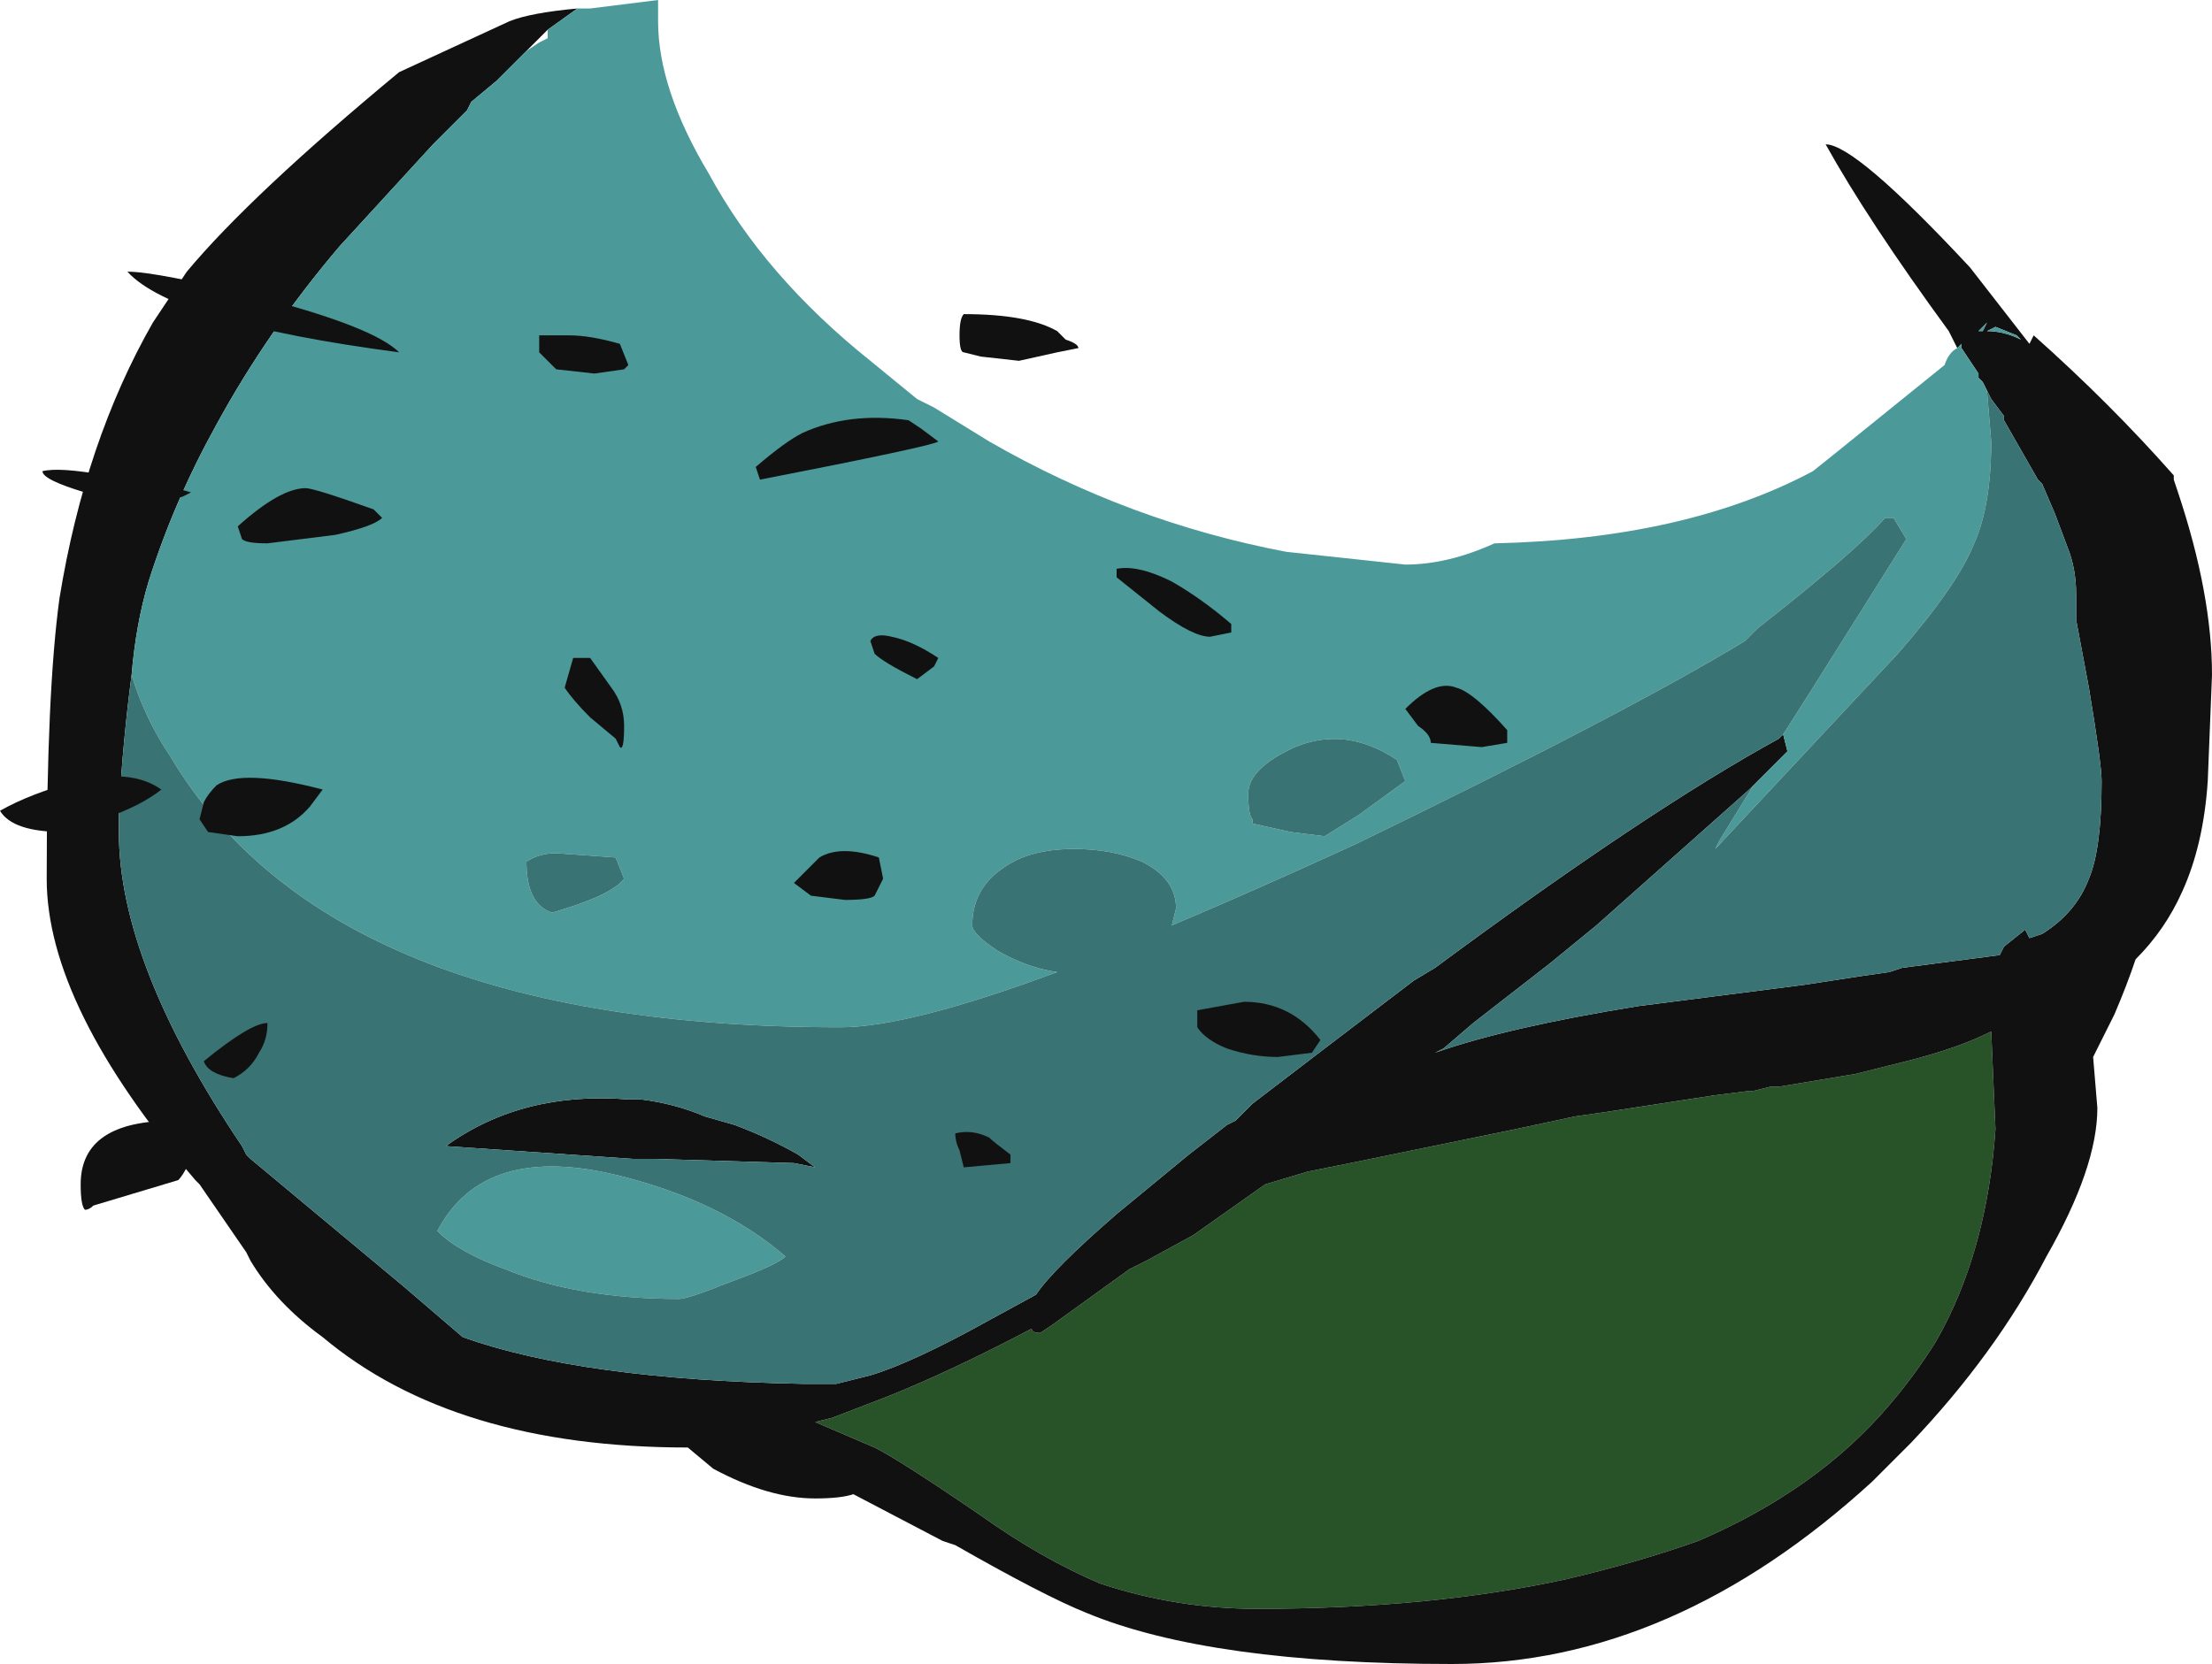 <?xml version="1.0" encoding="UTF-8" standalone="no"?>
<svg xmlns:ffdec="https://www.free-decompiler.com/flash" xmlns:xlink="http://www.w3.org/1999/xlink" ffdec:objectType="shape" height="19.6px" width="26.05px" xmlns="http://www.w3.org/2000/svg">
  <g transform="matrix(1.0, 0.0, 0.0, 1.0, 6.2, -3.2)">
    <path d="M9.2 17.0 L9.7 16.9 11.65 16.5 12.35 16.35 12.7 16.3 14.0 16.1 14.4 16.05 14.45 16.05 14.65 16.0 14.75 16.0 15.65 15.85 16.25 15.7 Q16.85 15.55 17.25 15.35 L17.3 16.5 Q17.2 17.95 16.6 19.0 16.35 19.4 16.05 19.75 15.2 20.75 13.8 21.35 13.1 21.6 12.25 21.8 10.65 22.15 8.6 22.15 7.65 22.15 6.75 21.85 6.05 21.55 5.35 21.05 4.4 20.4 4.1 20.25 L3.4 19.95 3.6 19.9 4.25 19.65 Q5.0 19.35 5.95 18.85 5.95 18.9 6.05 18.9 L6.2 18.8 7.1 18.15 7.3 18.05 7.85 17.75 8.7 17.15 9.2 17.0" fill="#285228" fill-rule="evenodd" stroke="none"/>
    <path d="M16.85 7.3 L16.75 7.1 Q15.8 5.8 15.3 4.9 15.65 4.9 17.0 6.35 L17.7 7.25 17.75 7.15 Q18.65 7.95 19.4 8.8 L19.4 8.85 19.45 9.0 Q19.85 10.2 19.85 11.15 L19.8 12.4 Q19.75 13.15 19.5 13.7 19.3 14.15 18.95 14.5 18.85 14.8 18.7 15.15 L18.45 15.65 18.5 16.25 Q18.5 16.95 17.9 18.0 17.3 19.15 16.3 20.2 L15.85 20.65 Q13.5 22.8 10.9 22.8 8.05 22.8 6.6 22.2 6.1 22.0 5.05 21.4 L4.9 21.35 3.85 20.8 Q3.7 20.85 3.4 20.85 2.85 20.85 2.2 20.5 L1.9 20.25 Q-0.85 20.25 -2.4 18.95 -2.95 18.55 -3.25 18.05 L-3.3 17.95 -3.85 17.15 -3.9 17.1 Q-5.65 15.05 -5.65 13.55 -5.65 11.35 -5.5 10.25 -5.2 8.4 -4.4 7.0 L-4.0 6.4 Q-3.25 5.5 -1.5 4.05 L-0.2 3.45 Q0.05 3.35 0.6 3.3 L0.25 3.55 0.0 3.8 -0.35 4.15 -0.65 4.4 -0.7 4.5 -1.1 4.9 -2.2 6.1 Q-3.05 7.1 -3.65 8.2 -4.15 9.1 -4.45 10.05 -4.6 10.55 -4.65 11.15 -4.75 11.9 -4.8 12.75 L-4.8 13.0 Q-4.8 14.55 -3.35 16.7 L-3.3 16.8 -3.25 16.85 -1.45 18.35 -0.75 18.95 Q0.65 19.45 3.25 19.5 L3.65 19.5 4.05 19.4 Q4.55 19.25 5.45 18.75 L6.0 18.45 Q6.2 18.15 6.95 17.5 L7.8 16.8 8.25 16.45 8.35 16.4 8.55 16.2 9.4 15.55 10.45 14.75 10.7 14.6 Q13.2 12.75 14.75 11.9 L14.8 11.85 14.85 12.05 14.4 12.5 12.6 14.1 12.05 14.55 11.15 15.25 10.8 15.55 10.7 15.6 Q11.55 15.3 13.1 15.05 L15.05 14.8 15.7 14.7 16.05 14.65 16.2 14.6 17.35 14.45 17.4 14.35 17.65 14.15 17.7 14.25 17.85 14.2 Q18.25 13.95 18.4 13.55 18.55 13.2 18.55 12.4 18.55 12.2 18.4 11.3 L18.25 10.5 18.25 10.2 Q18.25 9.9 18.15 9.65 L18.0 9.25 17.85 8.9 17.8 8.85 17.4 8.15 17.4 8.1 17.25 7.9 17.2 7.8 17.15 7.7 17.1 7.65 17.1 7.6 16.9 7.3 16.9 7.25 16.85 7.3 M17.15 7.1 L17.2 7.0 17.1 7.1 17.15 7.1 M17.6 7.2 L17.55 7.15 17.3 7.05 17.2 7.1 Q17.4 7.1 17.6 7.2 M9.2 17.0 L8.7 17.15 7.85 17.75 7.3 18.05 7.1 18.15 6.2 18.8 6.05 18.9 Q5.95 18.9 5.95 18.85 5.0 19.35 4.25 19.65 L3.6 19.9 3.4 19.95 4.1 20.25 Q4.4 20.4 5.35 21.05 6.05 21.55 6.75 21.85 7.65 22.15 8.6 22.15 10.65 22.15 12.25 21.8 13.1 21.6 13.8 21.35 15.2 20.75 16.05 19.75 16.35 19.4 16.6 19.0 17.2 17.95 17.3 16.5 L17.25 15.35 Q16.85 15.55 16.25 15.7 L15.65 15.85 14.75 16.0 14.65 16.0 14.45 16.05 14.4 16.05 14.0 16.1 12.7 16.3 12.35 16.35 11.65 16.5 9.7 16.9 9.2 17.0 M3.15 16.9 L1.5 16.85 1.25 16.85 -0.95 16.7 Q-0.05 16.05 1.2 16.15 L1.35 16.15 Q1.75 16.2 2.1 16.35 L2.45 16.45 Q2.85 16.6 3.2 16.8 L3.4 16.95 3.15 16.9" fill="#111111" fill-rule="evenodd" stroke="none"/>
    <path d="M0.6 3.3 L0.75 3.3 1.55 3.2 1.55 3.45 Q1.55 4.25 2.15 5.25 2.8 6.45 4.05 7.45 L4.6 7.9 4.8 8.0 5.45 8.4 Q7.1 9.35 8.95 9.7 L10.35 9.85 Q10.85 9.85 11.4 9.6 13.65 9.55 15.15 8.75 L15.4 8.55 16.7 7.5 Q16.75 7.35 16.85 7.3 L16.9 7.25 16.9 7.3 17.1 7.6 17.1 7.65 17.15 7.7 17.2 7.8 17.25 8.4 Q17.25 9.15 17.05 9.6 16.85 10.1 16.15 10.9 L14.0 13.2 14.05 13.1 14.45 12.45 14.4 12.5 14.85 12.05 14.8 11.85 15.15 11.3 16.25 9.55 16.1 9.3 16.0 9.3 Q15.65 9.7 14.5 10.6 L14.35 10.75 Q12.95 11.6 9.75 13.15 8.55 13.7 7.6 14.1 L7.65 13.9 Q7.65 13.55 7.25 13.35 6.9 13.2 6.45 13.2 5.95 13.2 5.65 13.4 5.25 13.65 5.25 14.1 5.25 14.2 5.55 14.4 5.9 14.6 6.25 14.65 4.5 15.3 3.7 15.3 -2.3 15.3 -4.2 12.1 -4.5 11.65 -4.65 11.15 -4.6 10.55 -4.45 10.05 -4.15 9.1 -3.65 8.2 -3.05 7.1 -2.2 6.1 L-1.1 4.9 -0.7 4.5 -0.65 4.4 -0.35 4.15 0.0 3.8 0.15 3.7 0.25 3.65 0.25 3.55 0.6 3.3 M17.15 7.1 L17.1 7.1 17.2 7.0 17.15 7.1 M17.6 7.2 Q17.4 7.1 17.2 7.1 L17.3 7.05 17.55 7.15 17.6 7.2 M8.5 12.55 Q8.5 12.8 8.55 12.85 L8.55 12.9 9.0 13.0 9.4 13.05 9.8 12.8 10.35 12.4 10.25 12.15 Q9.65 11.75 9.05 12.0 8.5 12.25 8.5 12.55 M0.3 13.95 Q1.0 13.75 1.15 13.55 L1.05 13.3 0.35 13.25 Q0.15 13.25 0.0 13.35 0.0 13.85 0.3 13.95 M1.8 18.5 Q0.6 18.5 -0.25 18.15 -0.8 17.95 -1.05 17.7 -0.5 16.65 1.1 17.05 2.3 17.35 3.05 18.0 2.95 18.1 2.4 18.3 1.9 18.5 1.8 18.5" fill="#4c9999" fill-rule="evenodd" stroke="none"/>
    <path d="M17.2 7.8 L17.25 7.9 17.4 8.1 17.4 8.15 17.8 8.85 17.85 8.9 18.0 9.25 18.15 9.65 Q18.25 9.9 18.25 10.2 L18.25 10.5 18.4 11.3 Q18.55 12.2 18.55 12.4 18.55 13.2 18.4 13.55 18.25 13.95 17.85 14.2 L17.7 14.25 17.65 14.15 17.4 14.35 17.35 14.45 16.2 14.6 16.05 14.65 15.7 14.7 15.05 14.8 13.1 15.05 Q11.55 15.3 10.7 15.6 L10.8 15.55 11.15 15.25 12.05 14.55 12.6 14.1 14.4 12.5 14.45 12.45 14.05 13.1 14.0 13.2 16.15 10.9 Q16.85 10.1 17.05 9.6 17.25 9.15 17.25 8.4 L17.2 7.8 M14.8 11.85 L14.75 11.9 Q13.2 12.75 10.7 14.6 L10.45 14.75 9.4 15.55 8.55 16.2 8.35 16.4 8.25 16.45 7.8 16.8 6.95 17.5 Q6.2 18.15 6.0 18.45 L5.45 18.75 Q4.55 19.25 4.05 19.4 L3.65 19.5 3.25 19.5 Q0.65 19.45 -0.75 18.95 L-1.45 18.35 -3.25 16.85 -3.3 16.8 -3.35 16.7 Q-4.8 14.55 -4.8 13.0 L-4.8 12.75 Q-4.75 11.9 -4.65 11.15 -4.5 11.65 -4.2 12.1 -2.3 15.3 3.7 15.3 4.5 15.3 6.25 14.65 5.9 14.6 5.55 14.4 5.25 14.2 5.25 14.1 5.25 13.65 5.65 13.4 5.95 13.2 6.45 13.2 6.9 13.2 7.25 13.35 7.65 13.55 7.65 13.9 L7.6 14.1 Q8.55 13.7 9.75 13.15 12.95 11.6 14.35 10.75 L14.5 10.6 Q15.65 9.7 16.0 9.3 L16.1 9.3 16.25 9.55 15.15 11.3 14.8 11.85 M0.3 13.95 Q0.0 13.85 0.0 13.35 0.15 13.25 0.35 13.25 L1.05 13.3 1.15 13.55 Q1.0 13.75 0.3 13.95 M8.5 12.55 Q8.5 12.25 9.05 12.0 9.65 11.75 10.25 12.15 L10.35 12.4 9.8 12.8 9.4 13.05 9.0 13.0 8.55 12.9 8.55 12.85 Q8.5 12.8 8.5 12.55 M3.15 16.9 L3.4 16.95 3.2 16.8 Q2.85 16.6 2.45 16.45 L2.1 16.35 Q1.75 16.2 1.35 16.15 L1.2 16.15 Q-0.05 16.05 -0.95 16.7 L1.25 16.85 1.5 16.85 3.15 16.9 M1.8 18.5 Q1.9 18.5 2.4 18.3 2.95 18.1 3.05 18.0 2.3 17.35 1.1 17.05 -0.5 16.65 -1.05 17.7 -0.8 17.95 -0.25 18.15 0.6 18.5 1.8 18.5" fill="#397373" fill-rule="evenodd" stroke="none"/>
    <path d="M5.15 6.9 Q5.9 6.9 6.25 7.1 L6.35 7.2 Q6.5 7.25 6.5 7.3 L6.25 7.35 5.8 7.45 5.35 7.4 5.15 7.35 Q5.1 7.35 5.1 7.15 5.1 6.95 5.15 6.9 M4.85 8.4 Q4.8 8.45 2.75 8.85 L2.7 8.7 Q3.05 8.4 3.25 8.3 3.8 8.05 4.5 8.15 L4.65 8.25 4.85 8.4 M0.5 7.15 Q0.75 7.15 1.1 7.25 L1.2 7.5 1.15 7.55 0.8 7.6 0.35 7.55 0.15 7.35 0.15 7.15 0.5 7.15 M1.0 11.3 Q1.15 11.5 1.15 11.75 1.15 12.05 1.1 12.0 L1.05 11.9 0.75 11.65 Q0.55 11.45 0.45 11.3 L0.55 10.95 0.75 10.95 1.0 11.3 M4.6 11.2 Q4.2 11.0 4.1 10.9 L4.05 10.75 Q4.1 10.65 4.3 10.7 4.55 10.75 4.85 10.95 L4.8 11.05 4.6 11.2 M3.45 13.3 Q3.7 13.15 4.15 13.3 L4.2 13.55 4.1 13.75 Q4.05 13.8 3.75 13.8 L3.35 13.75 3.15 13.6 Q3.35 13.4 3.45 13.3 M6.95 9.9 Q7.2 9.85 7.6 10.05 7.95 10.25 8.3 10.55 L8.3 10.65 8.05 10.7 Q7.85 10.7 7.45 10.4 L6.95 10.0 6.95 9.9 M10.5 11.75 L10.35 11.55 Q10.7 11.2 10.95 11.3 11.15 11.35 11.55 11.8 L11.55 11.95 11.25 12.0 10.65 11.95 Q10.65 11.85 10.5 11.75 M9.25 15.6 L8.85 15.65 Q8.55 15.65 8.25 15.55 8.0 15.45 7.9 15.3 L7.9 15.1 8.45 15.0 Q9.0 15.0 9.35 15.45 L9.25 15.6 M5.15 16.95 L5.1 16.75 Q5.05 16.65 5.05 16.55 5.25 16.5 5.45 16.6 5.5 16.65 5.7 16.8 L5.7 16.9 5.15 16.95 M-3.15 6.7 Q-1.8 7.05 -1.5 7.35 -4.15 7.0 -4.7 6.4 -4.35 6.4 -3.15 6.7 M-2.25 9.5 L-3.05 9.6 Q-3.3 9.6 -3.35 9.55 L-3.4 9.4 Q-2.9 8.95 -2.6 8.95 -2.5 8.95 -1.8 9.2 L-1.7 9.3 Q-1.8 9.4 -2.25 9.5 M-4.95 8.8 Q-4.45 8.85 -3.95 9.0 L-4.05 9.05 -4.4 9.15 -5.2 9.0 Q-5.7 8.85 -5.7 8.75 -5.5 8.7 -4.95 8.8 M-5.45 13.0 Q-6.05 13.0 -6.2 12.75 -5.85 12.55 -5.3 12.4 -4.65 12.25 -4.3 12.5 -4.55 12.7 -5.0 12.85 L-5.45 13.0 M-3.85 12.85 L-3.8 12.65 Q-3.75 12.55 -3.65 12.45 -3.35 12.25 -2.4 12.5 L-2.55 12.7 Q-2.85 13.05 -3.4 13.05 L-3.75 13.0 -3.85 12.85 M-3.45 15.9 Q-3.75 15.85 -3.8 15.7 -3.25 15.25 -3.05 15.25 -3.05 15.45 -3.15 15.6 -3.25 15.8 -3.45 15.9 M-5.25 17.15 Q-5.25 16.4 -4.15 16.4 L-4.0 16.45 Q-3.9 16.55 -3.85 16.6 -4.0 17.0 -4.1 17.1 L-5.1 17.4 Q-5.15 17.45 -5.2 17.45 -5.25 17.4 -5.25 17.15" fill="#111111" fill-rule="evenodd" stroke="none"/>
  </g>
</svg>
